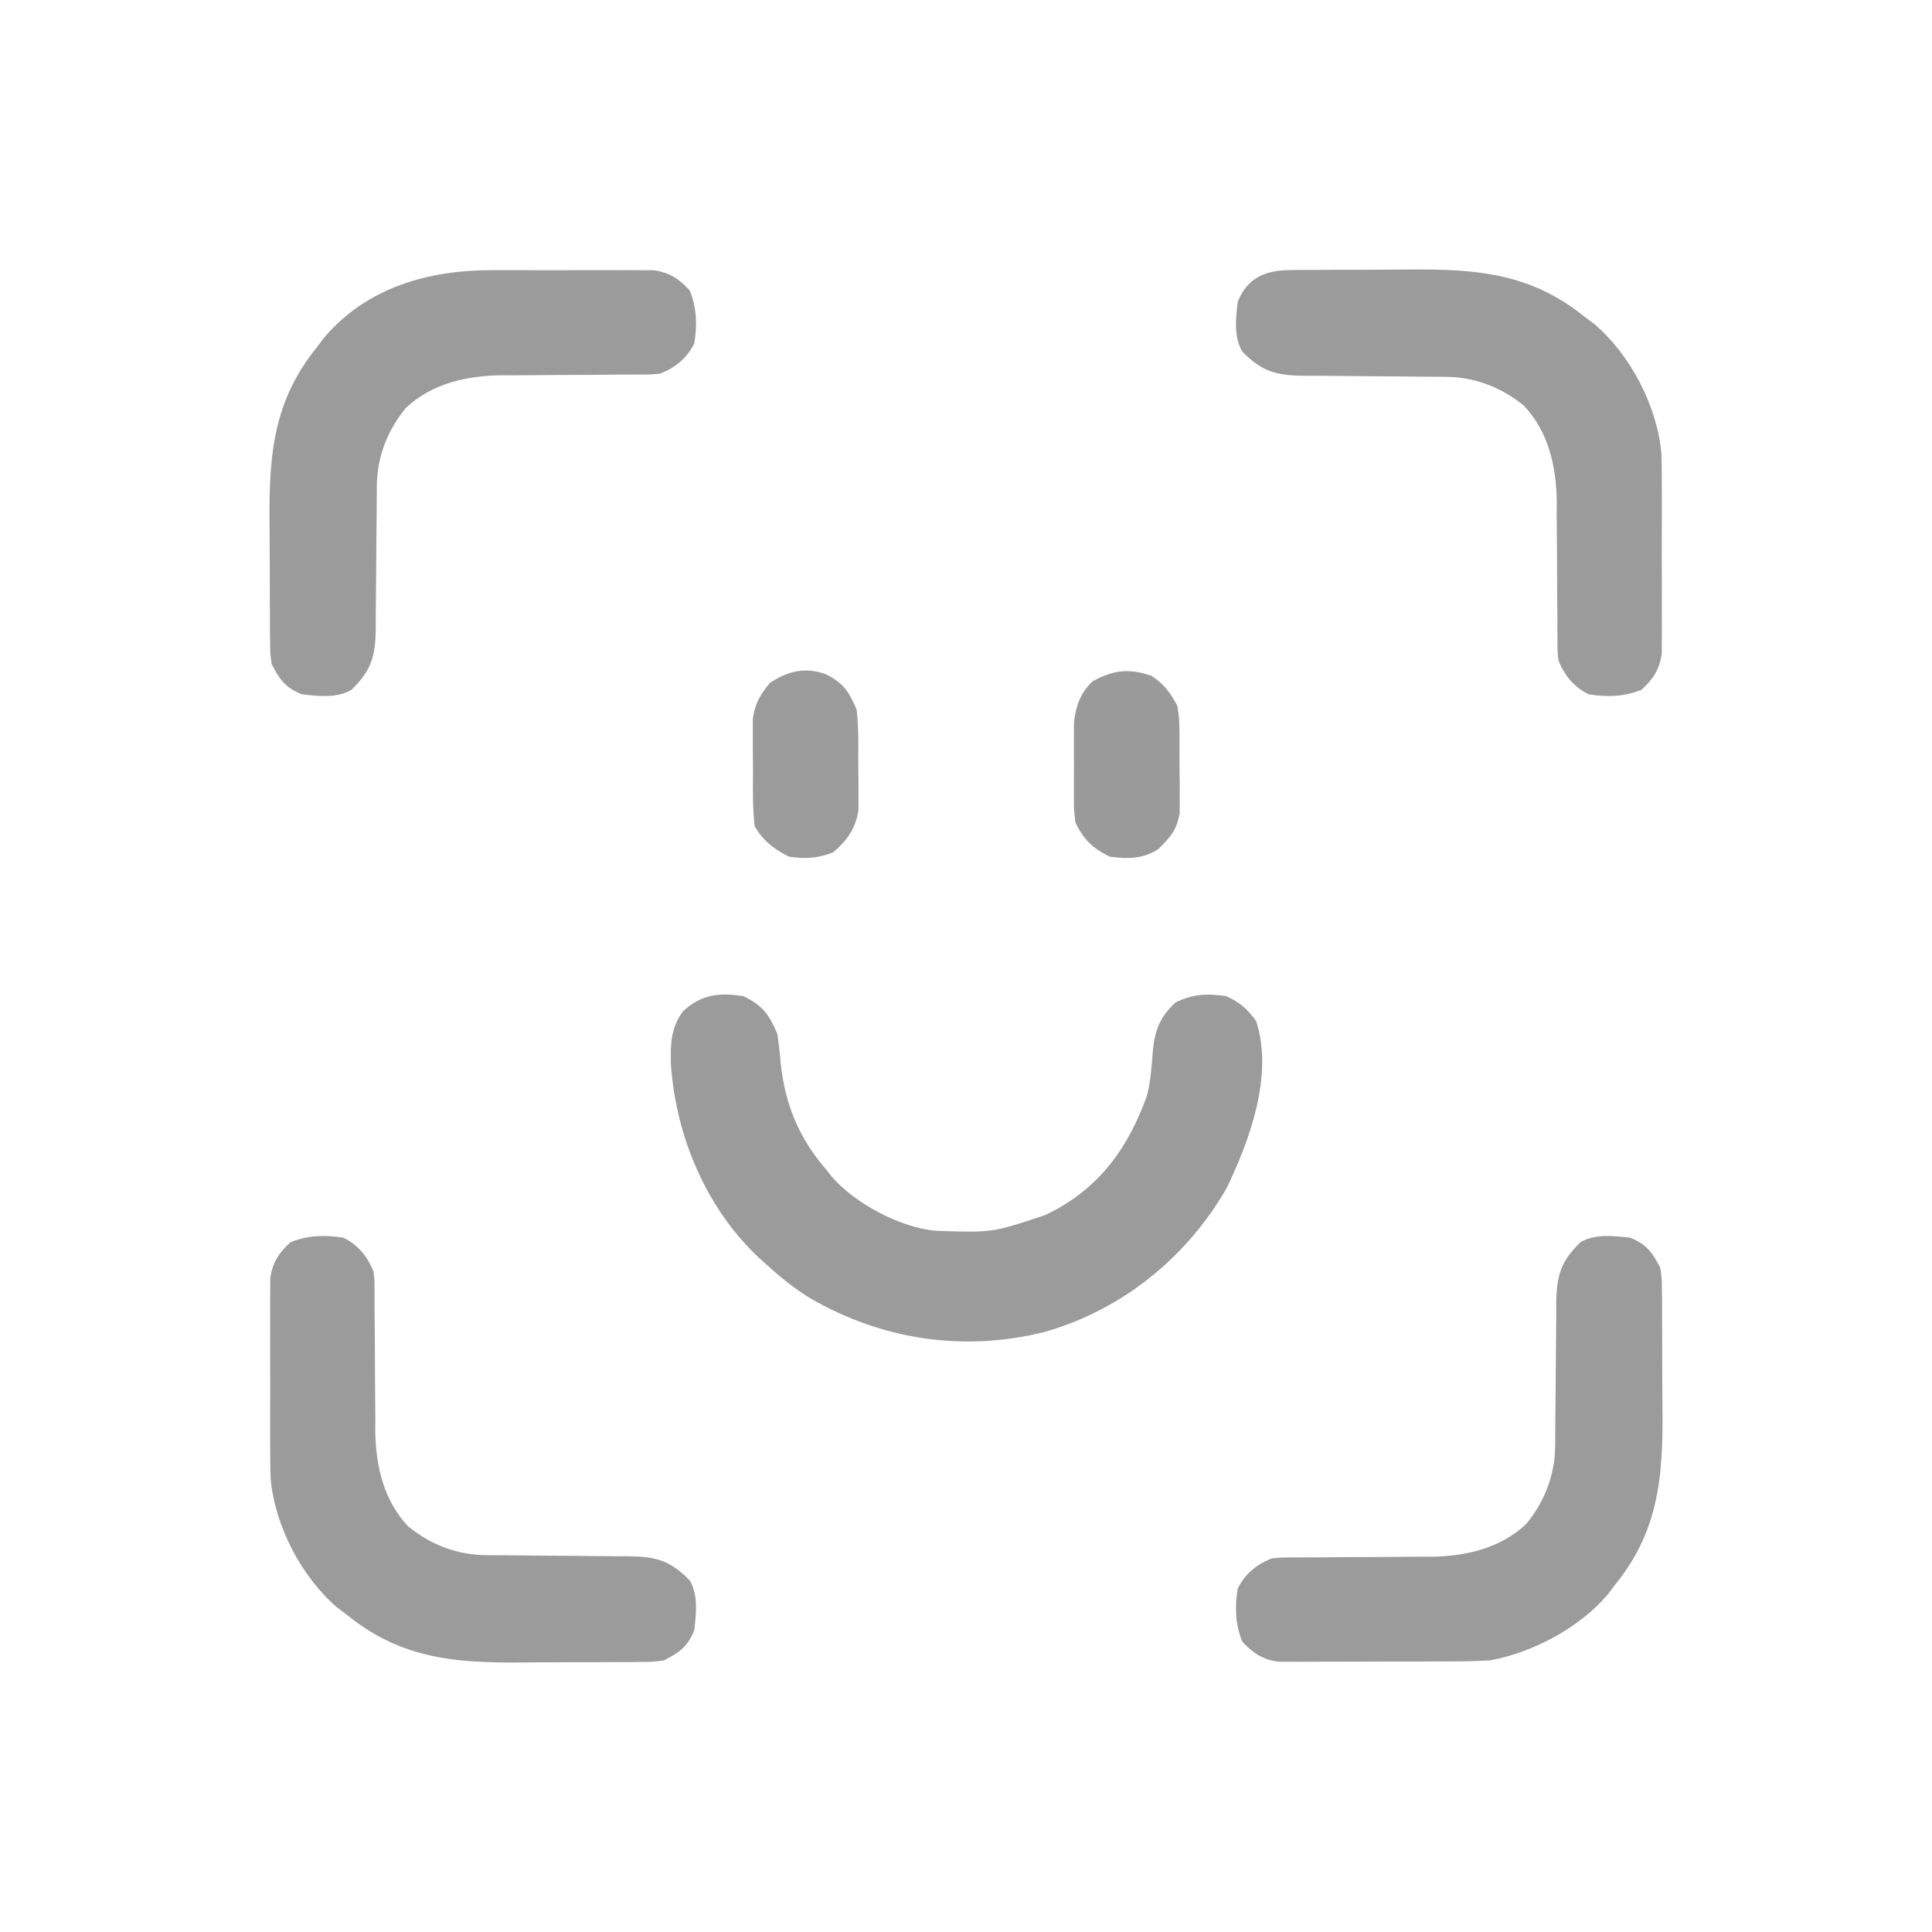 <?xml version="1.0" encoding="UTF-8"?>
<svg version="1.1" xmlns="http://www.w3.org/2000/svg" width="512" height="512">
<path d="M0 0 C5.075 2.399 6.867 4.909 9 10 C9.383 12.53 9.669 15.075 9.875 17.625 C11.001 28.578 14.732 37.66 22 46 C22.681 46.872 22.681 46.872 23.375 47.762 C29.581 54.954 41.625 61.383 51.115 62.177 C66.029 62.677 66.029 62.677 80 58 C80.846 57.576 81.691 57.152 82.562 56.715 C95.054 49.879 102.028 39.827 106.84 26.711 C107.893 22.976 108.153 19.224 108.438 15.375 C108.931 9.426 110.089 5.772 114.562 1.625 C119.177 -0.557 122.98 -0.8 128 0 C131.695 1.747 133.477 3.285 135.875 6.562 C140.541 20.821 134.273 38.011 128 51 C117.352 69.384 100.267 83.162 79.832 88.978 C58.388 94.358 36.777 91.065 17.739 80.069 C13.469 77.445 9.688 74.379 6 71 C5.368 70.437 4.737 69.873 4.086 69.293 C-9.919 56.121 -17.862 37.129 -19.203 18.121 C-19.298 12.695 -19.325 8.544 -16 4 C-11.131 -0.512 -6.35 -1.012 0 0 Z " fill="#9B9B9B" transform="translate(197,264)"/>
<path d="M0 0 C1.132 -0.016 2.265 -0.032 3.432 -0.048 C5.258 -0.049 5.258 -0.049 7.122 -0.049 C8.388 -0.056 9.655 -0.064 10.961 -0.072 C13.646 -0.083 16.33 -0.087 19.015 -0.081 C21.741 -0.076 24.465 -0.09 27.19 -0.122 C46.699 -0.349 62.529 -0.36 78.254 12.42 C79.086 13.043 79.917 13.665 80.774 14.307 C90.344 22.46 97.407 36.002 98.537 48.554 C98.649 52.082 98.67 55.598 98.653 59.127 C98.656 60.411 98.659 61.694 98.662 63.017 C98.666 65.714 98.66 68.41 98.646 71.107 C98.628 74.555 98.638 78.002 98.656 81.449 C98.67 84.759 98.66 88.068 98.653 91.377 C98.659 92.61 98.665 93.844 98.671 95.114 C98.657 96.837 98.657 96.837 98.643 98.595 C98.64 99.602 98.638 100.609 98.635 101.646 C98.065 105.798 96.329 108.446 93.254 111.232 C88.6 113.075 84.184 113.201 79.254 112.42 C75.316 110.459 72.89 107.47 71.254 103.42 C71.003 101.077 71.003 101.077 70.999 98.459 C70.992 97.473 70.985 96.488 70.978 95.473 C70.979 94.413 70.98 93.352 70.981 92.26 C70.961 89.999 70.94 87.738 70.918 85.477 C70.896 81.924 70.879 78.372 70.874 74.82 C70.864 71.383 70.83 67.947 70.793 64.51 C70.801 62.94 70.801 62.94 70.809 61.339 C70.686 52.045 68.652 42.875 62.098 35.92 C56.017 30.972 48.997 28.309 41.214 28.278 C40.212 28.271 39.211 28.264 38.179 28.257 C36.565 28.251 36.565 28.251 34.918 28.244 C32.635 28.221 30.351 28.197 28.067 28.172 C24.47 28.137 20.874 28.107 17.277 28.094 C13.803 28.079 10.33 28.038 6.856 27.994 C5.248 27.997 5.248 27.997 3.607 28 C-3.74 27.88 -7.413 26.858 -12.597 21.51 C-14.829 17.448 -14.233 12.91 -13.746 8.42 C-11.255 2.129 -6.523 0.055 0 0 Z " fill="#9B9B9B" transform="translate(341.746,71.58)"/>
<path d="M0 0 C1.925 -0.004 1.925 -0.004 3.89 -0.009 C6.587 -0.013 9.283 -0.007 11.98 0.007 C15.428 0.025 18.875 0.015 22.322 -0.003 C25.632 -0.017 28.941 -0.007 32.25 0 C33.483 -0.006 34.717 -0.012 35.988 -0.018 C37.136 -0.009 38.285 0.001 39.468 0.01 C40.475 0.013 41.482 0.015 42.519 0.017 C46.671 0.588 49.319 2.324 52.105 5.398 C53.948 10.053 54.074 14.469 53.293 19.398 C51.332 23.336 48.343 25.763 44.293 27.398 C41.95 27.65 41.95 27.65 39.332 27.654 C37.854 27.664 37.854 27.664 36.346 27.675 C34.756 27.673 34.756 27.673 33.133 27.672 C30.872 27.692 28.611 27.713 26.35 27.734 C22.797 27.757 19.245 27.773 15.693 27.779 C12.256 27.789 8.82 27.823 5.383 27.859 C4.337 27.854 3.29 27.849 2.212 27.844 C-7.082 27.966 -16.252 30.001 -23.207 36.555 C-28.155 42.636 -30.818 49.656 -30.849 57.439 C-30.856 58.44 -30.863 59.442 -30.87 60.473 C-30.874 61.55 -30.879 62.626 -30.883 63.734 C-30.906 66.018 -30.93 68.302 -30.955 70.586 C-30.99 74.183 -31.02 77.779 -31.033 81.376 C-31.048 84.85 -31.089 88.323 -31.133 91.797 C-31.131 92.869 -31.129 93.941 -31.127 95.046 C-31.247 102.393 -32.269 106.066 -37.617 111.25 C-41.679 113.482 -46.217 112.885 -50.707 112.398 C-55.035 110.685 -56.622 108.483 -58.707 104.398 C-59.101 101.658 -59.101 101.658 -59.127 98.653 C-59.143 97.52 -59.159 96.388 -59.175 95.221 C-59.175 94.004 -59.176 92.786 -59.176 91.531 C-59.183 90.264 -59.191 88.997 -59.199 87.692 C-59.21 85.007 -59.214 82.323 -59.208 79.638 C-59.203 76.912 -59.217 74.188 -59.249 71.463 C-59.476 51.954 -59.487 36.124 -46.707 20.398 C-46.084 19.567 -45.462 18.736 -44.82 17.879 C-33.36 4.427 -16.917 -0.084 0 0 Z " fill="#9B9B9B" transform="translate(130.707,71.602)"/>
<path d="M0 0 C3.938 1.961 6.364 4.95 8 9 C8.252 11.343 8.252 11.343 8.255 13.961 C8.262 14.946 8.269 15.932 8.276 16.947 C8.275 18.007 8.274 19.068 8.273 20.16 C8.294 22.421 8.315 24.682 8.336 26.943 C8.358 30.496 8.375 34.048 8.381 37.6 C8.39 41.037 8.424 44.473 8.461 47.91 C8.456 48.956 8.451 50.003 8.446 51.081 C8.568 60.375 10.603 69.545 17.156 76.5 C23.238 81.448 30.257 84.111 38.041 84.142 C39.042 84.149 40.043 84.156 41.075 84.163 C42.689 84.169 42.689 84.169 44.336 84.176 C46.62 84.199 48.904 84.223 51.188 84.248 C54.784 84.283 58.381 84.313 61.978 84.326 C65.452 84.341 68.925 84.382 72.398 84.426 C74.007 84.423 74.007 84.423 75.647 84.42 C82.995 84.54 86.667 85.562 91.852 90.91 C94.084 94.972 93.487 99.51 93 104 C91.287 108.328 89.085 109.915 85 112 C82.26 112.394 82.26 112.394 79.254 112.42 C78.122 112.436 76.99 112.452 75.823 112.468 C74.605 112.468 73.387 112.469 72.133 112.469 C70.866 112.476 69.599 112.484 68.294 112.492 C65.609 112.503 62.924 112.507 60.239 112.501 C57.514 112.496 54.79 112.51 52.064 112.542 C32.556 112.769 16.725 112.78 1 100 C0.169 99.377 -0.663 98.755 -1.52 98.113 C-11.089 89.96 -18.152 76.418 -19.282 63.866 C-19.394 60.338 -19.416 56.822 -19.398 53.293 C-19.401 52.009 -19.404 50.726 -19.407 49.403 C-19.412 46.706 -19.405 44.01 -19.391 41.313 C-19.374 37.865 -19.384 34.418 -19.402 30.97 C-19.415 27.661 -19.406 24.352 -19.398 21.043 C-19.405 19.81 -19.411 18.576 -19.417 17.305 C-19.407 16.157 -19.398 15.008 -19.388 13.825 C-19.386 12.818 -19.383 11.811 -19.381 10.774 C-18.811 6.622 -17.075 3.974 -14 1.188 C-9.346 -0.655 -4.93 -0.781 0 0 Z " fill="#9B9B9B" transform="translate(91,328)"/>
<path d="M0 0 C4.328 1.713 5.915 3.915 8 8 C8.394 10.74 8.394 10.74 8.42 13.746 C8.444 15.444 8.444 15.444 8.468 17.177 C8.468 18.395 8.469 19.613 8.469 20.867 C8.48 22.768 8.48 22.768 8.492 24.706 C8.503 27.391 8.507 30.076 8.501 32.761 C8.496 35.486 8.51 38.21 8.542 40.936 C8.769 60.444 8.78 76.275 -4 92 C-4.626 92.833 -5.253 93.665 -5.898 94.523 C-13.378 103.338 -25.65 109.871 -37 112 C-41.471 112.304 -45.934 112.304 -50.414 112.301 C-51.702 112.305 -52.99 112.309 -54.316 112.314 C-57.031 112.321 -59.746 112.321 -62.461 112.316 C-65.932 112.31 -69.403 112.327 -72.874 112.35 C-76.2 112.368 -79.526 112.365 -82.852 112.363 C-84.716 112.377 -84.716 112.377 -86.618 112.391 C-87.776 112.385 -88.934 112.379 -90.127 112.372 C-91.143 112.373 -92.159 112.374 -93.206 112.374 C-97.374 111.816 -100.017 110.085 -102.812 107 C-104.655 102.346 -104.781 97.93 -104 93 C-102.039 89.062 -99.05 86.636 -95 85 C-92.657 84.748 -92.657 84.748 -90.039 84.745 C-88.561 84.734 -88.561 84.734 -87.053 84.724 C-85.463 84.725 -85.463 84.725 -83.84 84.727 C-81.579 84.706 -79.318 84.685 -77.057 84.664 C-73.504 84.642 -69.952 84.625 -66.4 84.619 C-62.963 84.61 -59.527 84.576 -56.09 84.539 C-55.044 84.544 -53.997 84.549 -52.919 84.554 C-43.625 84.432 -34.455 82.397 -27.5 75.844 C-22.552 69.762 -19.889 62.743 -19.858 54.959 C-19.851 53.958 -19.844 52.957 -19.837 51.925 C-19.831 50.311 -19.831 50.311 -19.824 48.664 C-19.801 46.38 -19.777 44.096 -19.752 41.812 C-19.717 38.216 -19.687 34.619 -19.674 31.022 C-19.659 27.548 -19.618 24.075 -19.574 20.602 C-19.576 19.53 -19.578 18.457 -19.58 17.353 C-19.46 10.005 -18.438 6.333 -13.09 1.148 C-9.028 -1.084 -4.49 -0.487 0 0 Z " fill="#9B9B9B" transform="translate(432,328)"/>
<path d="M0 0 C4.549 2.289 6.069 4.544 8.105 9.309 C8.627 13.62 8.579 17.908 8.552 22.249 C8.543 24.304 8.572 26.356 8.604 28.41 C8.603 29.717 8.602 31.024 8.602 32.371 C8.604 34.152 8.604 34.152 8.607 35.969 C7.873 40.855 5.633 43.999 1.918 47.184 C-2.092 48.788 -5.635 48.992 -9.895 48.309 C-13.851 46.257 -16.629 44.145 -18.895 40.309 C-19.45 35.774 -19.367 31.228 -19.341 26.665 C-19.332 24.447 -19.361 22.233 -19.393 20.016 C-19.394 18.595 -19.394 17.174 -19.391 15.754 C-19.393 13.828 -19.393 13.828 -19.396 11.864 C-18.808 7.697 -17.523 5.558 -14.895 2.309 C-10.137 -0.863 -5.528 -2.017 0 0 Z " fill="#9B9B9B" transform="translate(218.895,178.691)"/>
<path d="M0 0 C3.416 2.277 4.818 4.289 6.812 7.875 C7.346 11.398 7.346 11.398 7.379 15.25 C7.388 16.281 7.388 16.281 7.398 17.333 C7.405 18.779 7.402 20.224 7.389 21.67 C7.375 23.87 7.409 26.066 7.447 28.266 C7.448 29.677 7.446 31.089 7.441 32.5 C7.442 33.771 7.443 35.042 7.444 36.352 C6.617 40.969 5.077 42.566 1.812 45.875 C-2.25 48.568 -6.465 48.539 -11.188 47.875 C-15.698 45.62 -17.99 43.369 -20.188 38.875 C-20.576 35.649 -20.576 35.649 -20.586 32.035 C-20.59 30.725 -20.594 29.414 -20.598 28.064 C-20.591 27.386 -20.585 26.709 -20.579 26.01 C-20.563 23.947 -20.578 21.885 -20.598 19.822 C-20.594 18.511 -20.59 17.199 -20.586 15.848 C-20.583 14.654 -20.579 13.46 -20.576 12.231 C-20.081 7.951 -18.823 4.389 -15.609 1.414 C-10.196 -1.546 -5.976 -2.109 0 0 Z " fill="#9A9A9A" transform="translate(305.188,179.125)"/>
</svg>
